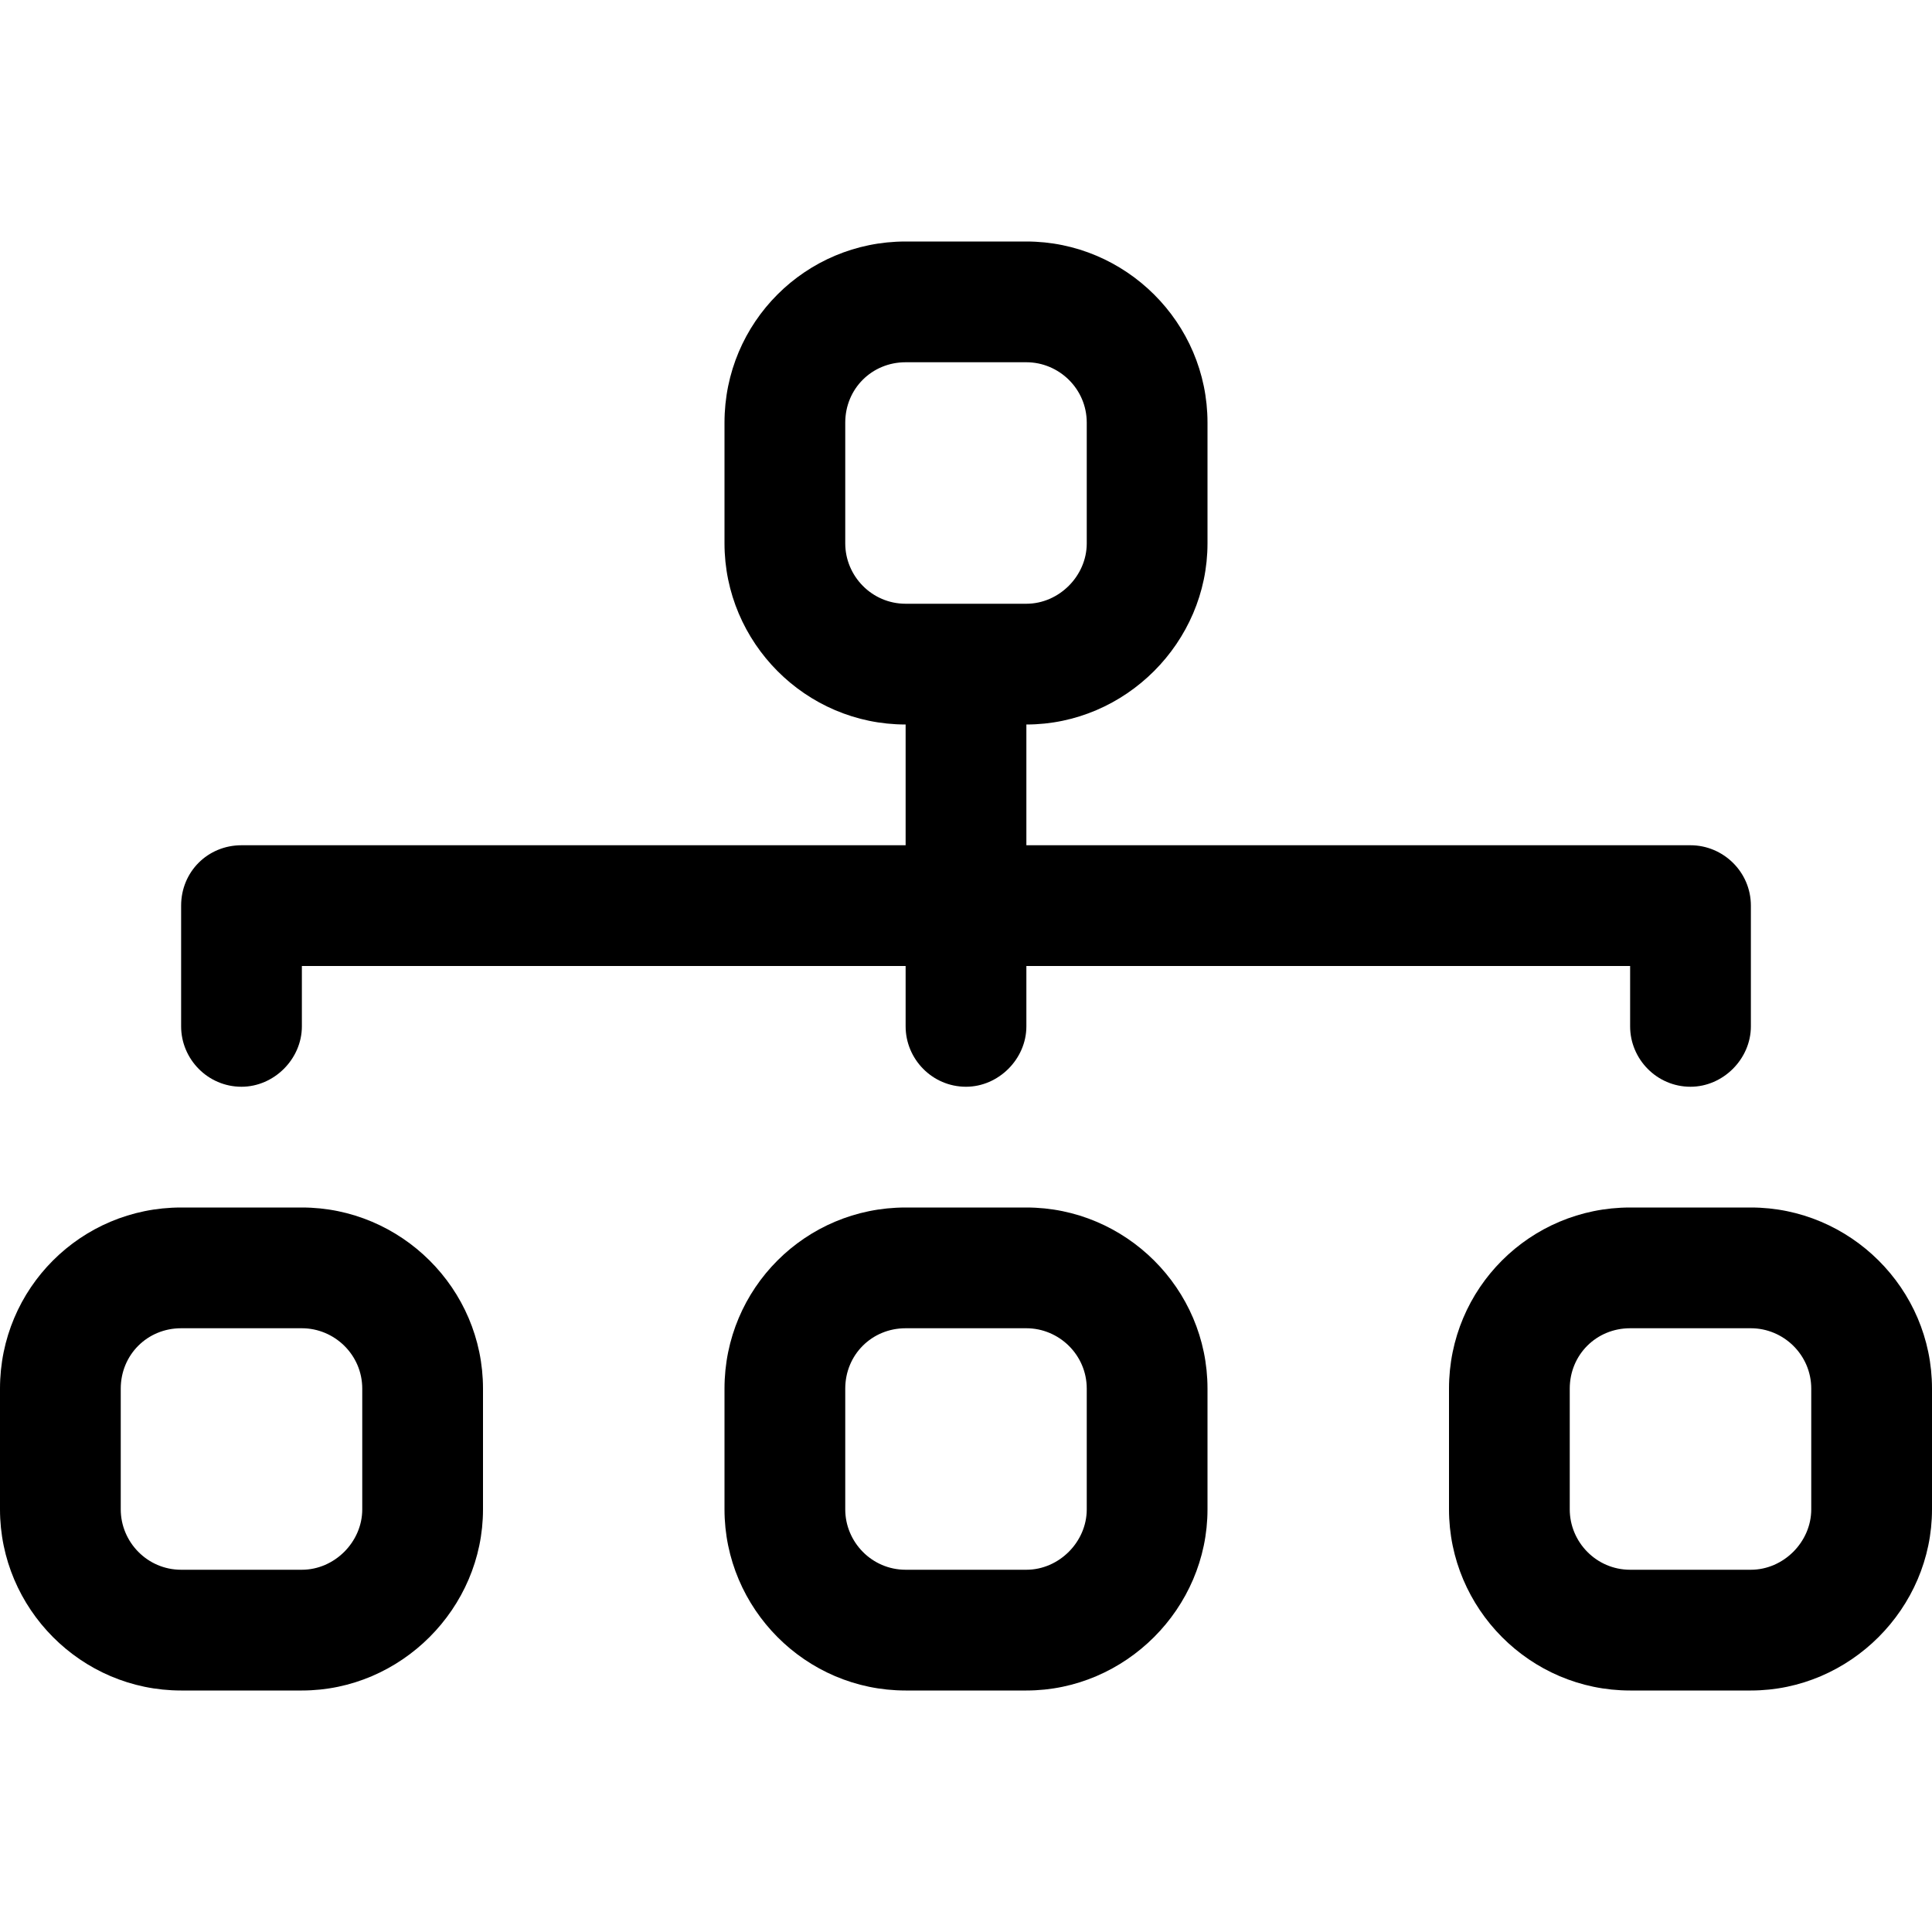 <svg viewBox="0 0 16 16" xmlns="http://www.w3.org/2000/svg"><path fill-rule="evenodd" d="M6 3.5v0C6 2.67 6.67 2 7.5 2h1v0c.82 0 1.5.67 1.5 1.5v1 0C10 5.32 9.32 6 8.5 6v1H14v0c.27 0 .5.22.5.5v1 0c0 .27-.23.5-.5.5 -.28 0-.5-.23-.5-.5V8h-5v.5 0c0 .27-.23.5-.5.5 -.28 0-.5-.23-.5-.5V8h-5v.5 0c0 .27-.23.5-.5.5 -.28 0-.5-.23-.5-.5v-1 0c0-.28.22-.5.5-.5h5.5V6v0C6.67 6 6 5.32 6 4.5v-1ZM8.5 5v0c.27 0 .5-.23.5-.5v-1 0c0-.28-.23-.5-.5-.5h-1v0c-.28 0-.5.22-.5.5v1 0c0 .27.22.5.5.5h1ZM0 11.5v0c0-.83.67-1.5 1.5-1.5h1v0c.82 0 1.5.67 1.5 1.5v1 0c0 .82-.68 1.5-1.5 1.5h-1v0C.67 14 0 13.32 0 12.5v-1Zm1.5-.5v0c-.28 0-.5.22-.5.5v1 0c0 .27.22.5.5.5h1v0c.27 0 .5-.23.5-.5v-1 0c0-.28-.23-.5-.5-.5h-1Zm4.5.5v0c0-.83.67-1.5 1.5-1.5h1v0c.82 0 1.5.67 1.5 1.5v1 0c0 .82-.68 1.5-1.5 1.5h-1v0c-.83 0-1.5-.68-1.5-1.5v-1Zm1.5-.5v0c-.28 0-.5.22-.5.5v1 0c0 .27.22.5.5.5h1v0c.27 0 .5-.23.5-.5v-1 0c0-.28-.23-.5-.5-.5h-1Zm4.5.5v0c0-.83.67-1.5 1.5-1.5h1v0c.82 0 1.5.67 1.5 1.5v1 0c0 .82-.68 1.5-1.5 1.5h-1v0c-.83 0-1.5-.68-1.5-1.5v-1Zm1.5-.5v0c-.28 0-.5.22-.5.5v1 0c0 .27.22.5.5.5h1v0c.27 0 .5-.23.5-.5v-1 0c0-.28-.23-.5-.5-.5h-1Z"/></svg>